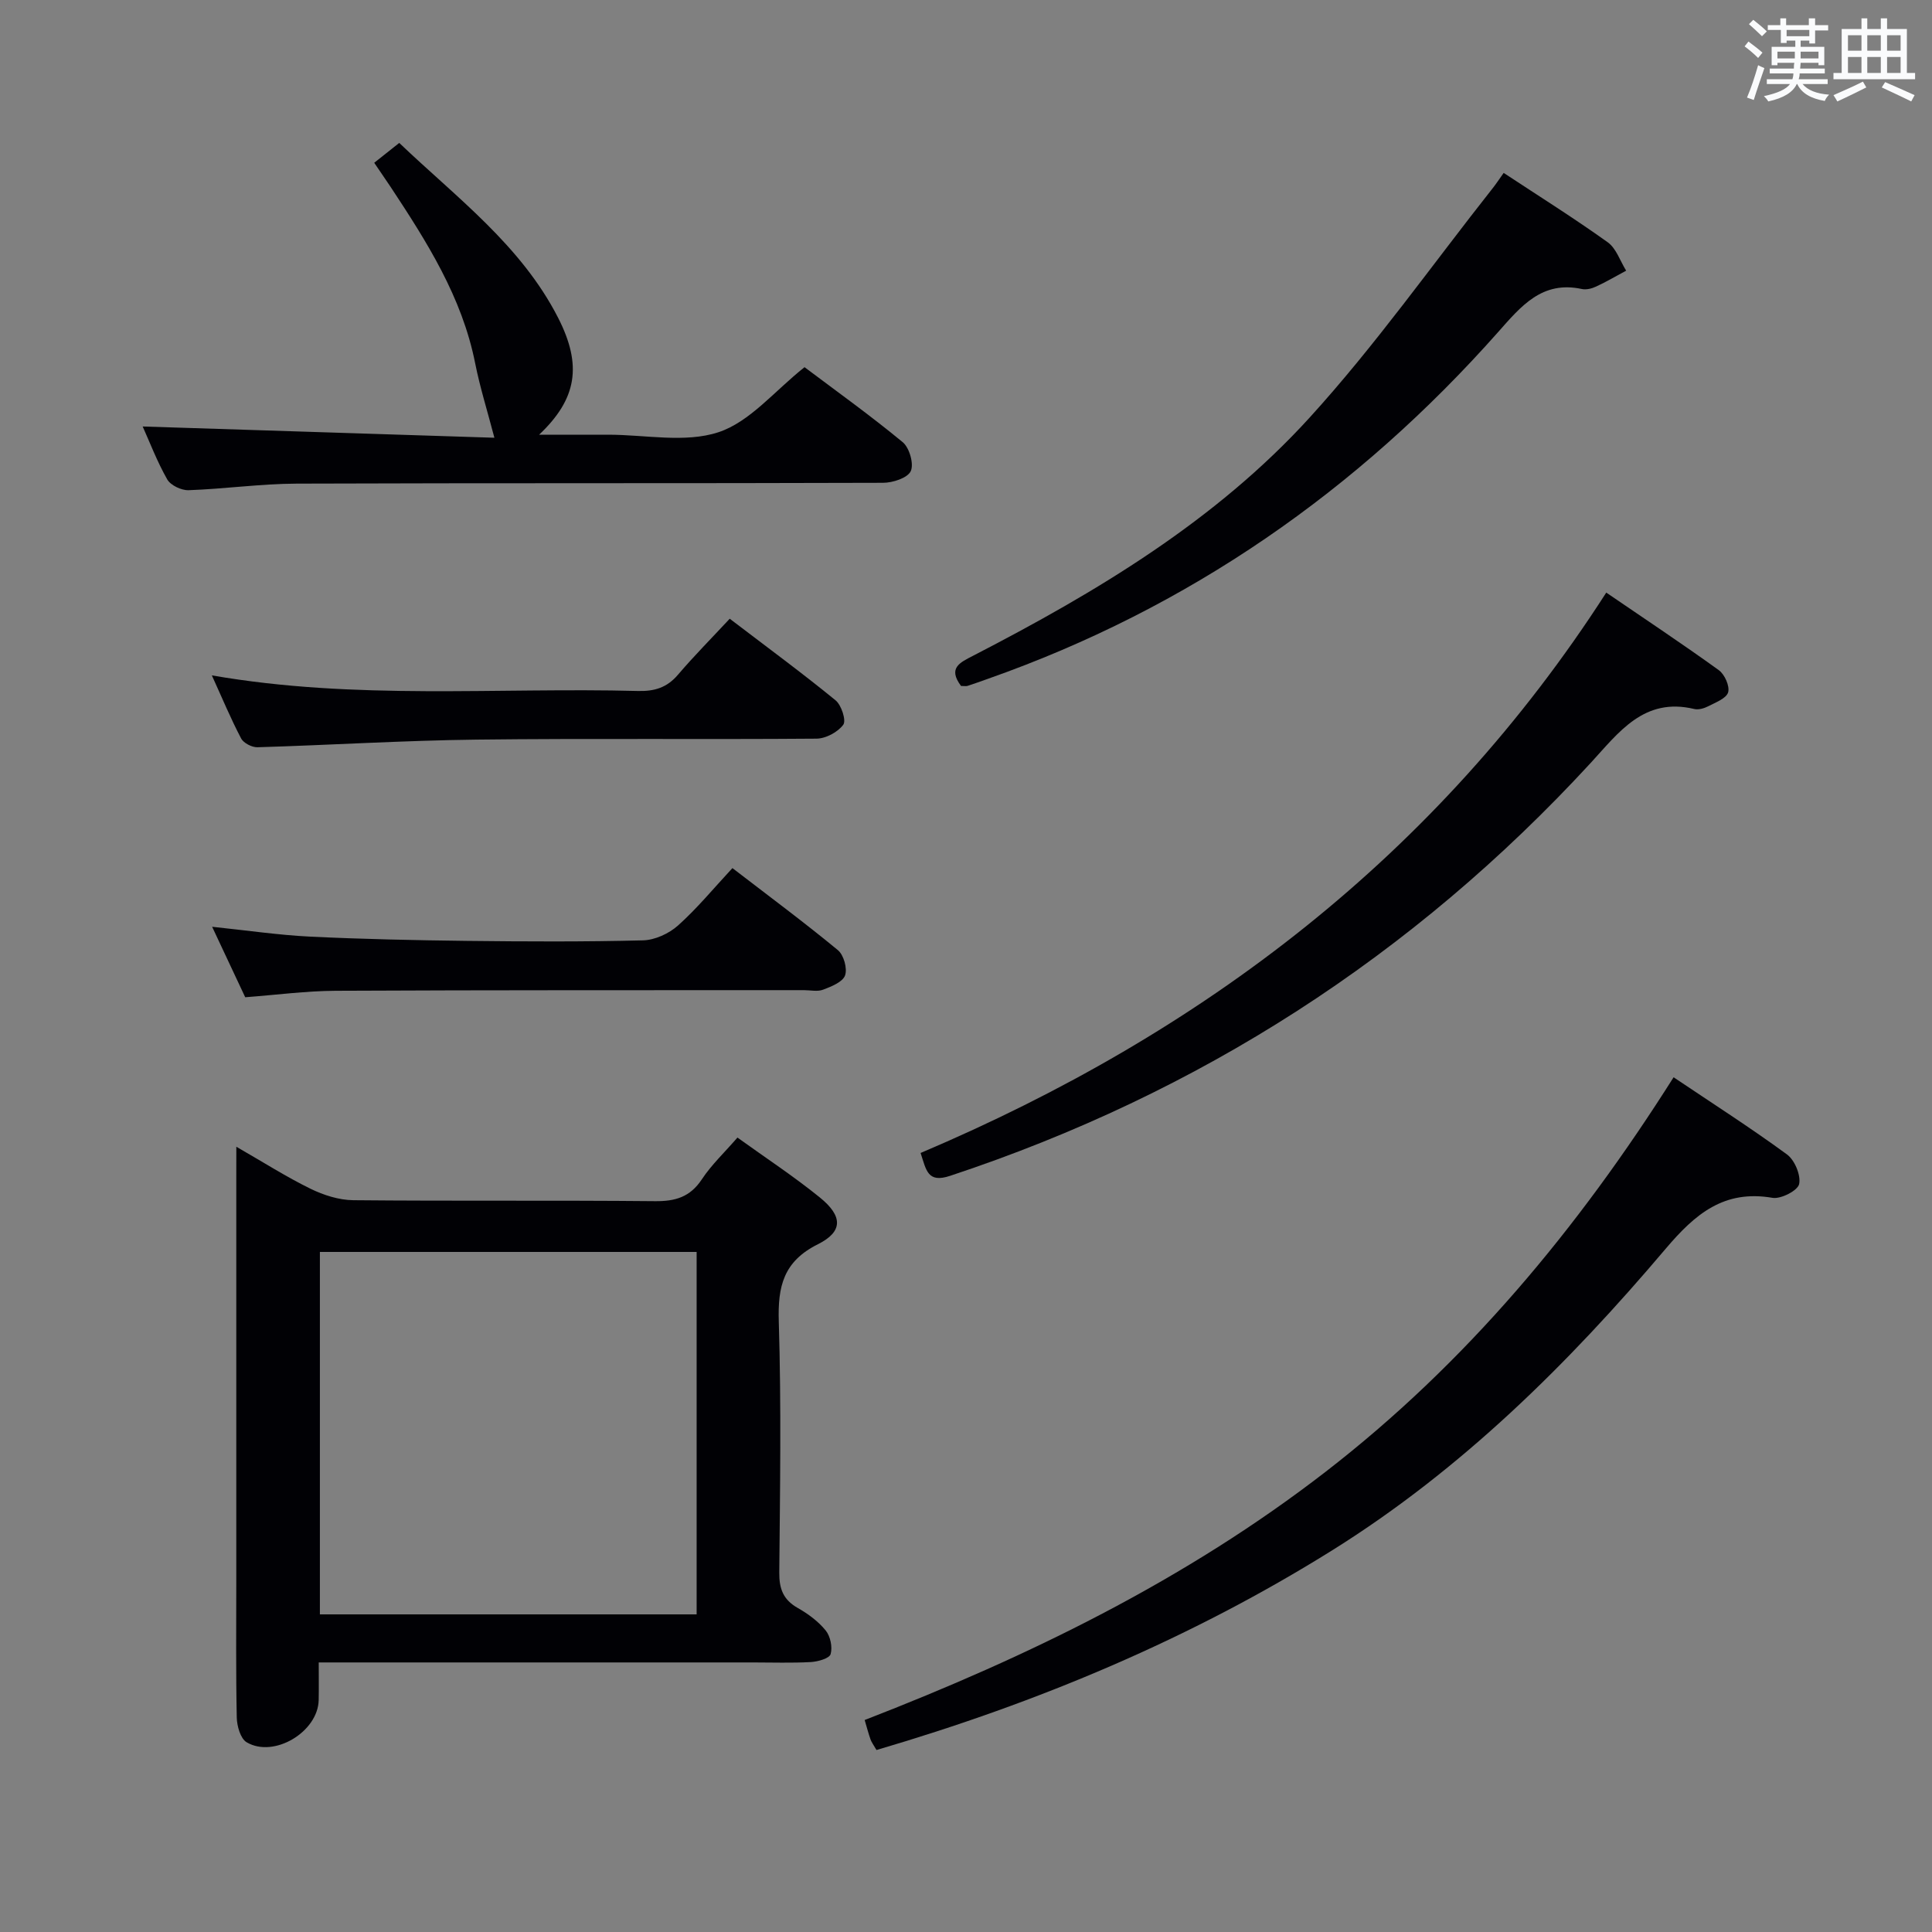 <svg enable-background="new 0 0 400 400" viewBox="0 0 400 400" xmlns="http://www.w3.org/2000/svg"><rect x="0" y="0" width="400" height="400" fill="#808080" stroke="none"/><g fill="#010105"><path d="m48.93 237.42c5.61 3.22 10.34 6.24 15.34 8.69 2.72 1.33 5.9 2.35 8.88 2.38 20.82.2 41.64 0 62.46.2 4.21.04 7.26-.85 9.69-4.51 1.99-3.02 4.7-5.56 7.38-8.66 5.83 4.2 11.67 8.03 17.07 12.41 4.75 3.85 4.82 7.06-.4 9.67-7.14 3.56-8.34 8.71-8.11 16.02.53 17.31.26 34.64.1 51.96-.03 3.36.82 5.63 3.82 7.33 2.14 1.21 4.25 2.77 5.78 4.65.98 1.2 1.45 3.45 1.03 4.91-.26.89-2.62 1.55-4.08 1.64-3.99.22-7.99.08-11.99.08-27.98 0-55.97 0-83.95 0-1.79 0-3.59 0-5.96 0 0 2.92.04 5.36-.01 7.8-.14 6.57-9.25 12.07-14.91 8.73-1.28-.75-2.01-3.35-2.05-5.12-.2-9.49-.1-18.99-.1-28.48 0-27.82 0-55.63 0-83.45.01-1.78.01-3.54.01-6.25zm17.3 21.78v75.04h78c0-25.22 0-50.08 0-75.04-26.13 0-51.89 0-78 0z"/><path d="m181.47 362.32c-.6-1.03-1.01-1.57-1.23-2.17-.43-1.22-.76-2.48-1.22-4.04 34.05-13.19 66.52-29.03 95.44-51.4 29.06-22.47 52.16-50.23 72.04-81.67 7.96 5.35 15.89 10.42 23.47 15.97 1.6 1.17 2.91 4.3 2.52 6.14-.28 1.34-3.77 3.14-5.5 2.85-10.05-1.73-16.01 3.32-22.13 10.54-20.17 23.82-42.23 45.67-68.95 62.38-29.39 18.36-60.96 31.57-94.44 41.4z"/><path d="m77.48 33.7c1.81-1.44 3.23-2.57 5.18-4.11 11.86 11.33 25.22 21.18 32.9 36.22 5.02 9.84 3.89 16.78-3.94 24.19h12.31 2c7.66 0 15.9 1.76 22.81-.51 6.51-2.14 11.61-8.54 17.83-13.47 6.42 4.83 13.57 9.95 20.33 15.53 1.39 1.15 2.35 4.52 1.66 6-.67 1.42-3.74 2.41-5.75 2.41-40.46.14-80.93.02-121.4.17-7.46.03-14.91 1.1-22.37 1.36-1.49.05-3.72-1.01-4.42-2.24-2.12-3.73-3.65-7.78-5.08-10.95 24.31.78 48.8 1.56 72.82 2.33-1.46-5.58-2.99-10.44-3.98-15.41-2.72-13.72-10.02-25.18-17.54-36.57-1-1.5-2.03-2.99-3.36-4.95z"/><path d="m190.6 238.71c58.39-24.77 106.98-61.62 141.96-116.02 8.09 5.53 15.81 10.65 23.3 16.06 1.21.87 2.3 3.31 1.93 4.59-.37 1.26-2.59 2.09-4.11 2.88-.85.44-2.02.78-2.9.57-10.42-2.5-15.65 4.87-21.43 11.15-36.81 39.99-81.03 68.42-132.63 85.5-4.68 1.56-4.94-1.14-6.12-4.73z"/><path d="m198.97 142.02c-2.78-3.74-.23-4.84 2.51-6.26 25.53-13.18 50.19-27.91 69.67-49.31 13.61-14.95 25.35-31.6 37.91-47.5.71-.9 1.34-1.86 2.26-3.15 7.3 4.81 14.57 9.37 21.54 14.36 1.77 1.27 2.57 3.88 3.82 5.88-2.08 1.11-4.11 2.31-6.25 3.3-.87.41-2.01.69-2.91.5-8.25-1.79-12.61 3.56-17.32 8.88-29.12 32.86-64.09 57.18-105.63 71.81-1.41.5-2.81 1.01-4.23 1.47-.3.1-.65.02-1.37.02z"/><path d="m50.77 206.47c-2.14-4.55-4.3-9.17-6.85-14.59 7.31.76 13.79 1.72 20.31 2.04 10.79.52 21.61.75 32.41.88 12.16.14 24.32.2 36.48-.11 2.47-.06 5.38-1.4 7.25-3.07 3.94-3.52 7.34-7.66 11.27-11.89 7.78 5.98 14.96 11.31 21.84 16.99 1.21 1 1.99 3.8 1.48 5.23-.49 1.37-2.83 2.3-4.54 2.95-1.16.45-2.63.1-3.97.1-32.32.02-64.63-.03-96.95.13-6.11.03-12.23.85-18.73 1.34z"/><path d="m43.86 139.83c29.7 5.17 59.01 2.47 88.21 3.23 3.43.09 6.02-.69 8.29-3.36 3.34-3.91 6.97-7.57 10.72-11.6 7.77 5.93 14.99 11.23 21.91 16.89 1.22.99 2.25 4.19 1.6 5.06-1.13 1.53-3.62 2.87-5.56 2.88-23.47.19-46.94-.08-70.41.2-15.11.18-30.21 1.13-45.32 1.58-1.14.03-2.88-.86-3.38-1.83-2.13-4.04-3.89-8.29-6.06-13.05z"/></g><path d="m361.2 9.6.8-1c.9.7 1.9 1.4 2.9 2.3l-.9 1.1c-1-1-2-1.8-2.8-2.4zm.5 10.6c.9-2.1 1.6-4.3 2.3-6.7.4.2.8.4 1.3.6-.7 2.1-1.5 4.3-2.2 6.6zm.4-15.2.9-.9c1 .8 2 1.6 2.8 2.4l-1 1c-.9-.9-1.8-1.7-2.7-2.5zm12.5-1.2h1.2v1.4h2.7v1.1h-2.7v2.7h-1.2v-.6h-1.8v1.3h4.9v3.8h-1.2v-.5h-3.7c0 .4-.1.9-.1 1.2h5.1v1h-5.2c0 .5-.1.9-.2 1.2h6v1h-5.2c1.1 1.3 2.9 2 5.5 2.2-.4.4-.7.8-.9 1.3-2.9-.5-4.8-1.6-5.7-3.5h-.1c-.8 1.7-2.7 2.9-5.9 3.6-.2-.4-.6-.8-.9-1.1 2.8-.6 4.6-1.4 5.4-2.5h-4.8v-1h5.3c.1-.3.2-.7.2-1.2h-4.9v-1h5c0-.4 0-.8.1-1.2h-3.5v.5h-1.2v-3.8h4.9v-1.3h-1.8v.5h-1.2v-2.7h-2.7v-1h2.6v-1.4h1.2v1.4h4.7v-1.4zm-6.6 8.3h3.6c0-.4 0-.9 0-1.4h-3.6zm1.9-4.6h4.7v-1.3h-4.7zm6.6 3.2h-3.7v1.4h3.7z" fill="#fafbfc"/><path d="m385.3 3.8h1.3v2.2h2.8v-2.2h1.3v2.2h4.1v9.1h1.7v1.3h-16.9v-1.3h1.7v-9.1h4.1v-2.2zm.4 13.1.7 1.2c-1.8.9-3.8 1.9-6 2.9-.2-.4-.5-.8-.8-1.3 2.3-1 4.3-1.9 6.1-2.8zm-3.1-6.4h2.8v-3.2h-2.8zm0 4.6h2.8v-3.3h-2.8zm4-4.6h2.8v-3.2h-2.8zm0 4.6h2.8v-3.3h-2.8zm3.7 1.9c2.1.9 4.1 1.8 6.1 2.7l-.7 1.3c-2.2-1.1-4.2-2-6.1-2.9zm3.2-9.7h-2.8v3.2h2.8zm-2.8 7.8h2.8v-3.3h-2.8z" fill="#fafbfc"/></svg>